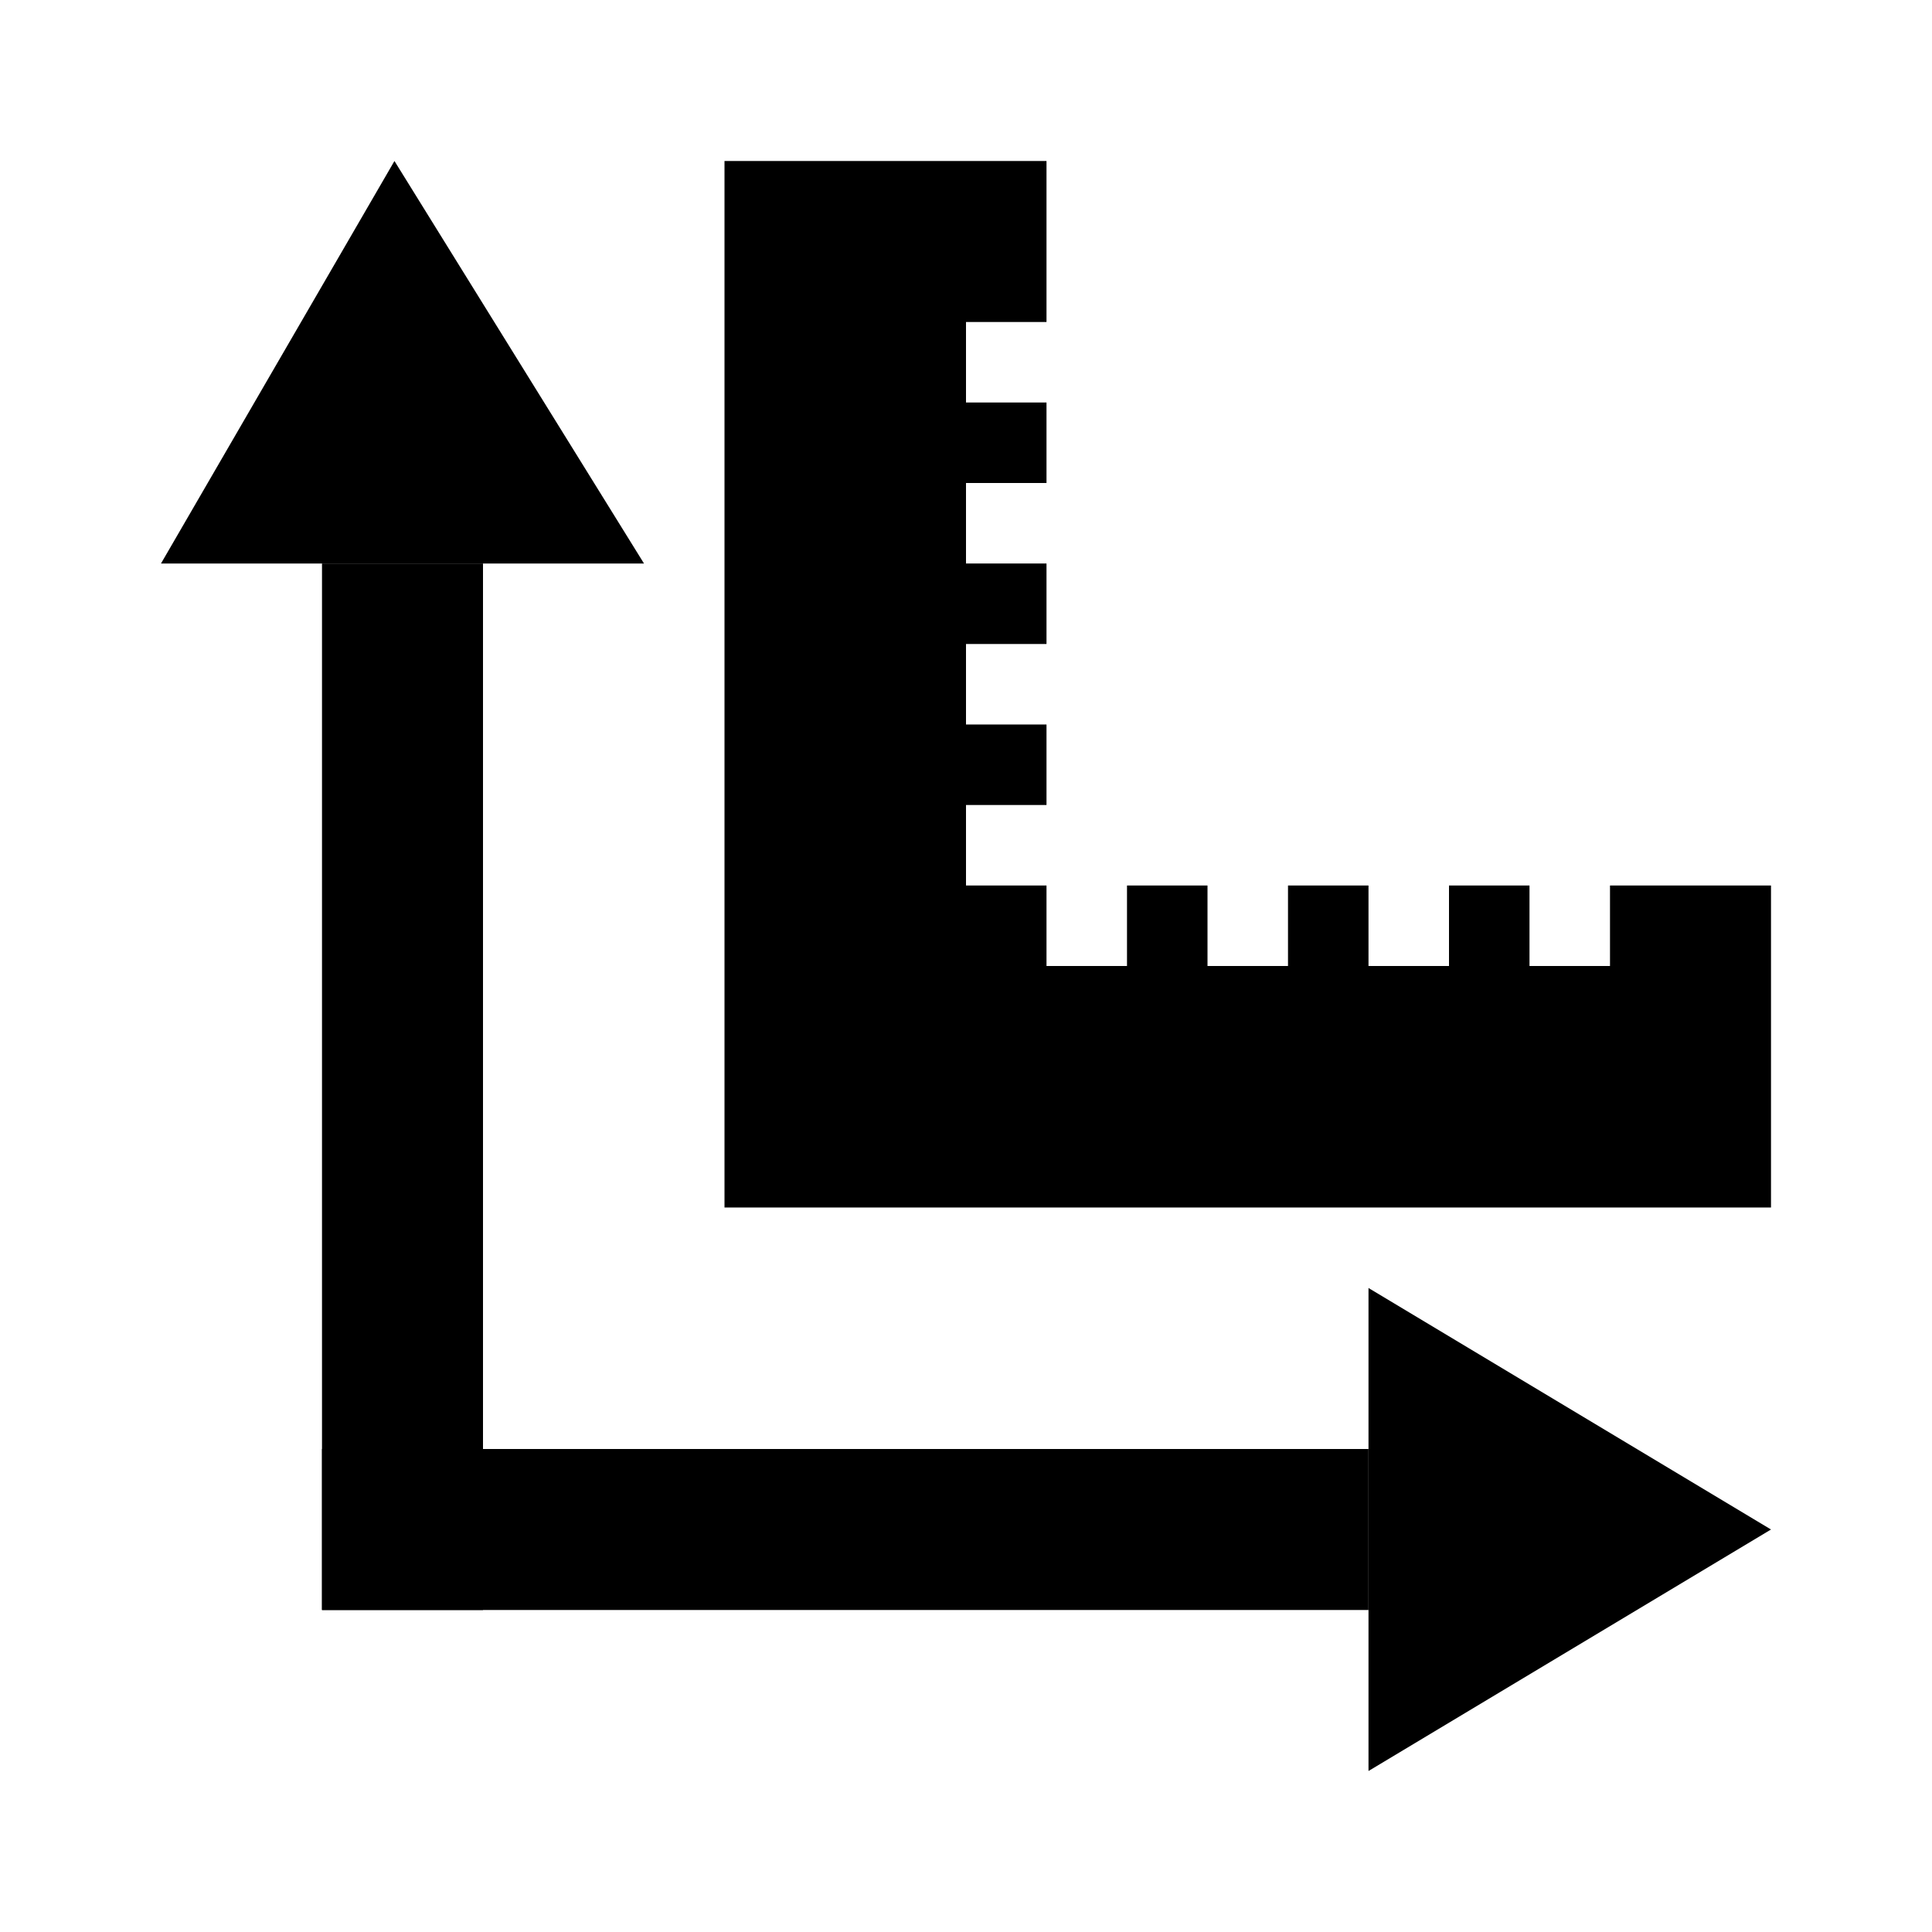 <svg xmlns="http://www.w3.org/2000/svg" viewBox="0 0 24 24"><title>cobalt_icons</title><rect width="24" height="24" style="fill:none"/><path d="M21,11H20v1H19V11H18v1H17V11H16v1H15V11H14v1H13V11H12V10h1V9H12V8h1V7H12V6h1V5H12V4h1V3h0V2H9V15H22V11H21Z"/><polygon points="2 7 4.9 2 8 7 2 7"/><polygon points="17 16 22 19 17 22 17 16"/><rect x="4" y="7" width="2" height="13"/><rect x="9.5" y="12.5" width="2" height="13" transform="translate(-8.5 29.5) rotate(-90)"/></svg>
